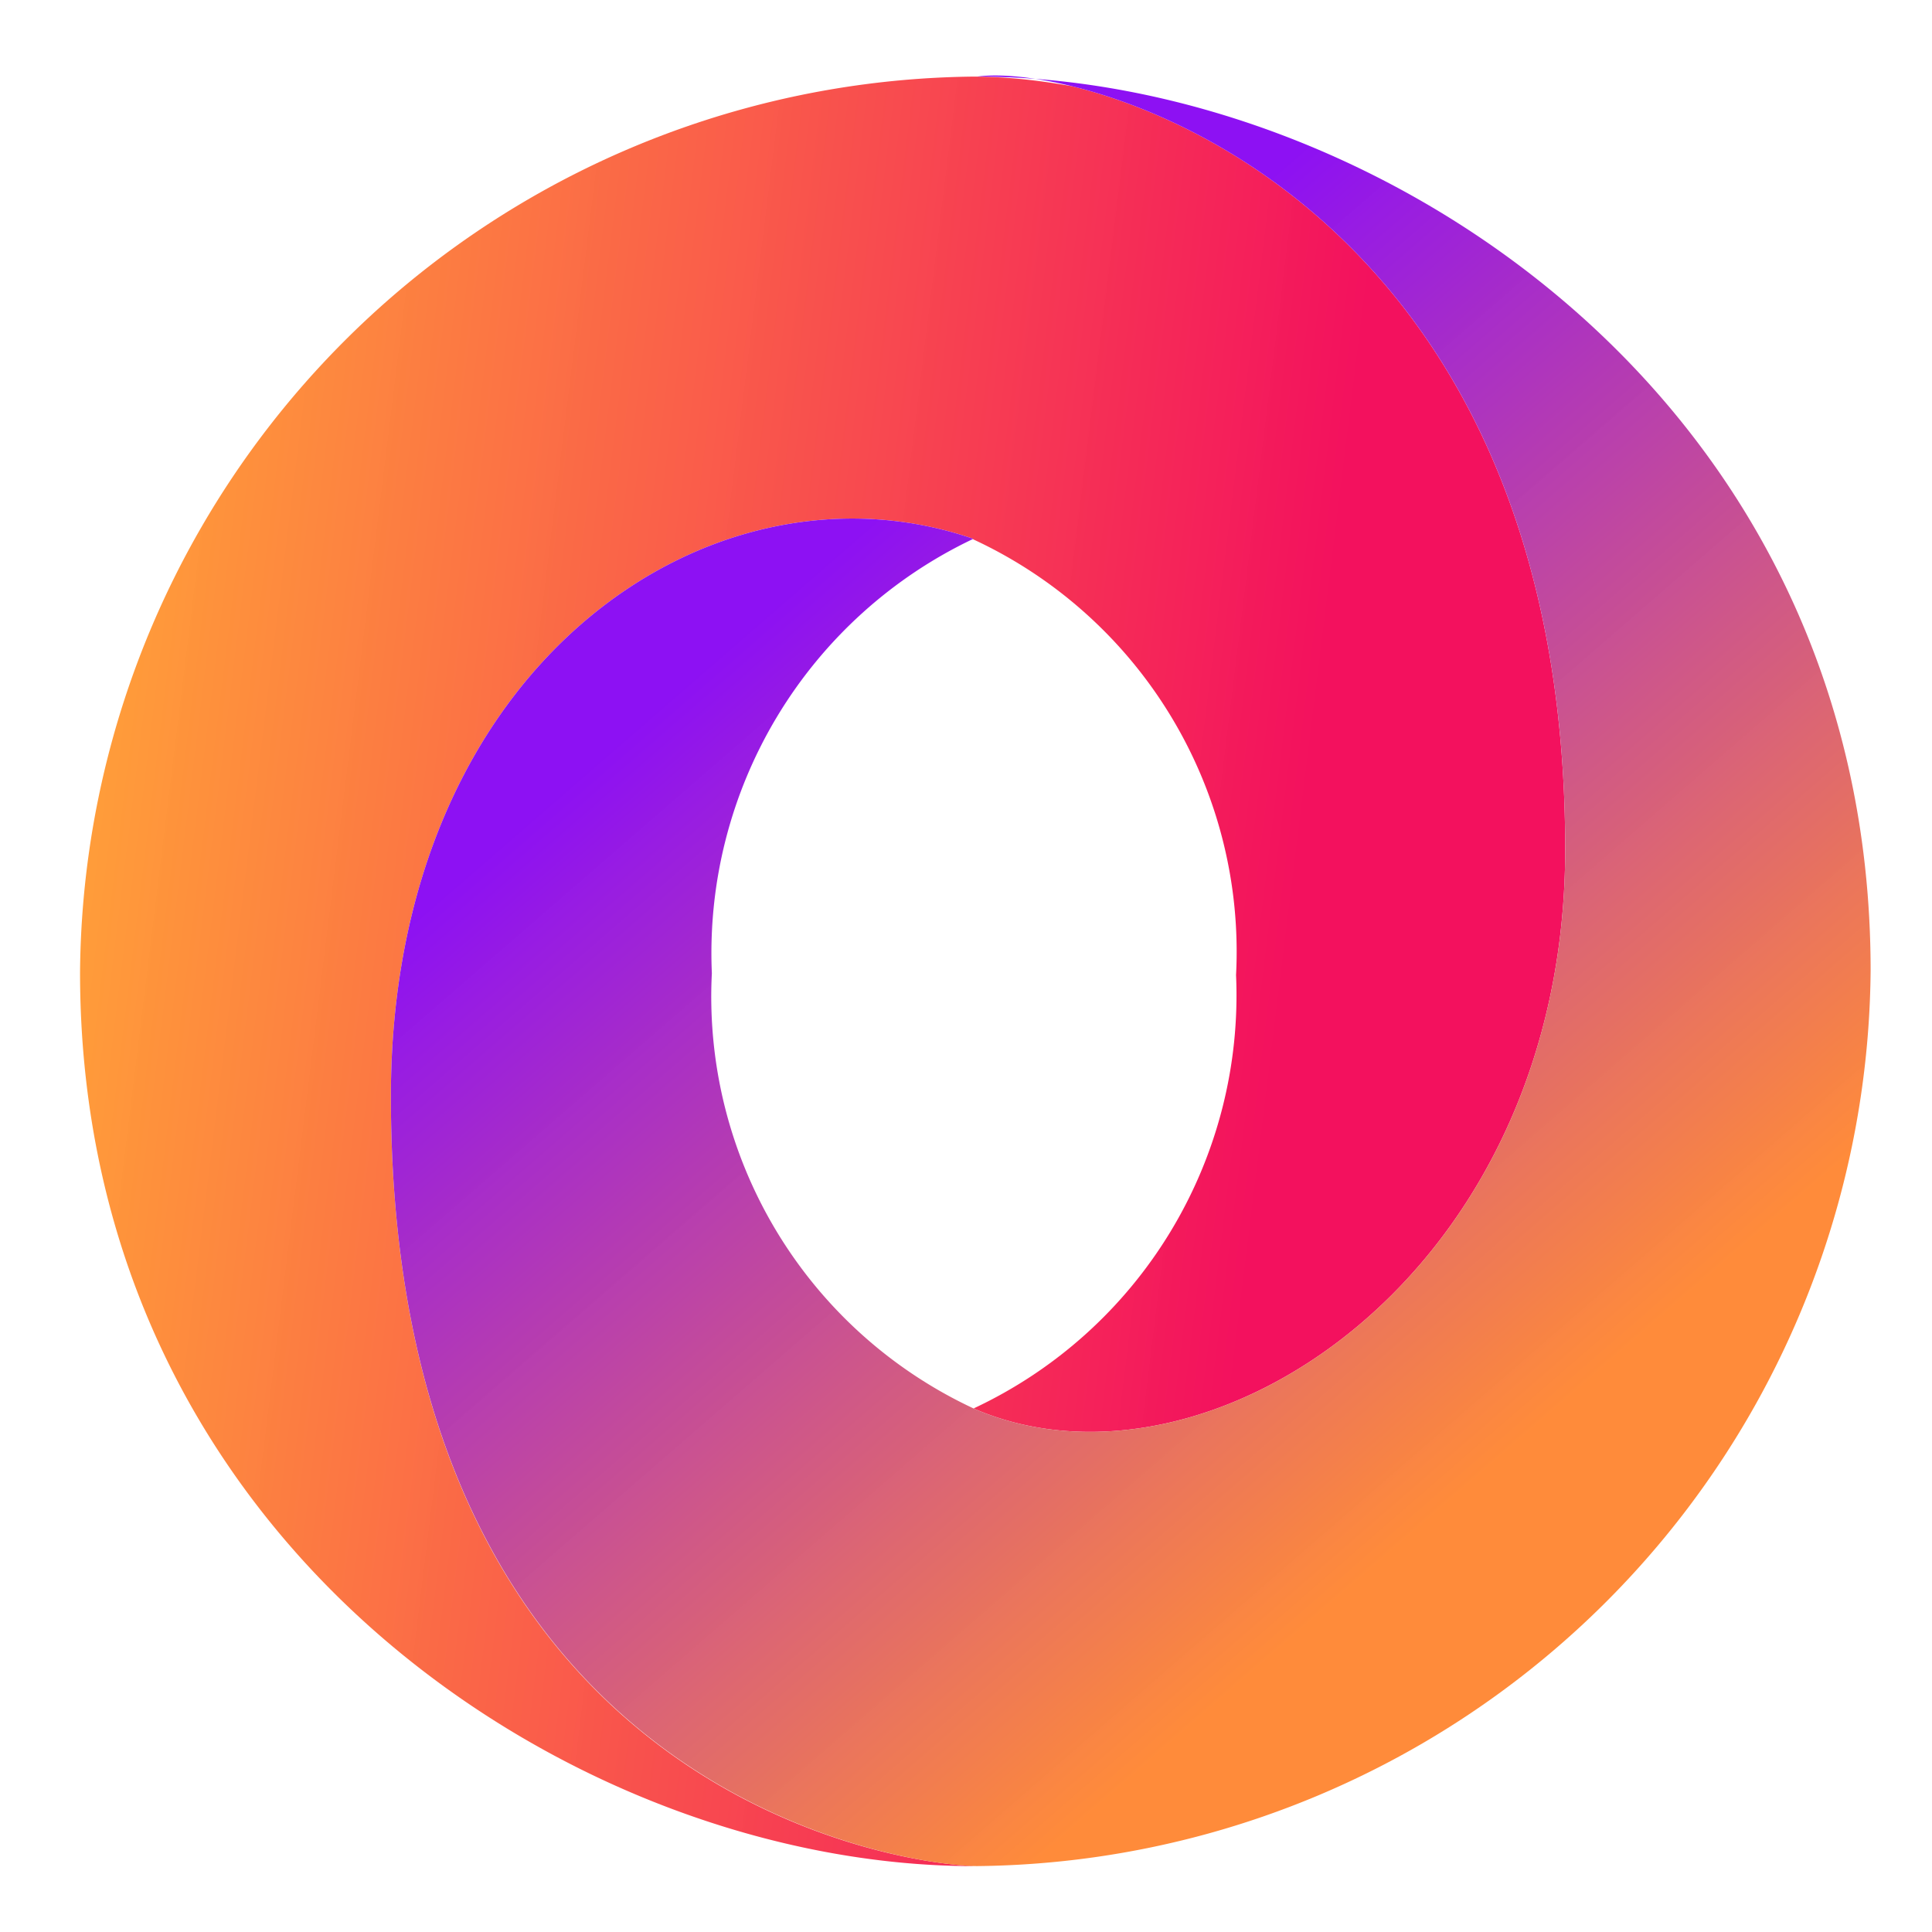 <?xml version="1.0" encoding="UTF-8" standalone="no"?>
<!-- Created with Inkscape (http://www.inkscape.org/) -->

<svg
   width="500"
   height="500"
   viewBox="0 0 500 500"
   version="1.1"
   id="svg1"
   inkscape:version="1.3.2 (091e20ef0f, 2023-11-25, custom)"
   sodipodi:docname="json.svg"
   xml:space="preserve"
   xmlns:inkscape="http://www.inkscape.org/namespaces/inkscape"
   xmlns:sodipodi="http://sodipodi.sourceforge.net/DTD/sodipodi-0.dtd"
   xmlns:xlink="http://www.w3.org/1999/xlink"
   xmlns="http://www.w3.org/2000/svg"
   xmlns:svg="http://www.w3.org/2000/svg"><sodipodi:namedview
     id="namedview1"
     pagecolor="#505050"
     bordercolor="#eeeeee"
     borderopacity="1"
     inkscape:showpageshadow="0"
     inkscape:pageopacity="0"
     inkscape:pagecheckerboard="0"
     inkscape:deskcolor="#505050"
     inkscape:document-units="px"
     inkscape:zoom="0.68158229"
     inkscape:cx="199.5357"
     inkscape:cy="197.33494"
     inkscape:window-width="1362"
     inkscape:window-height="744"
     inkscape:window-x="0"
     inkscape:window-y="20"
     inkscape:window-maximized="1"
     inkscape:current-layer="svg1"
     showguides="true"><sodipodi:guide
       position="250.025,350.607"
       orientation="-1,0.007"
       id="guide30"
       inkscape:locked="false" /><sodipodi:guide
       position="447.522,247.9"
       orientation="0,-1"
       id="guide53"
       inkscape:locked="false" /></sodipodi:namedview><defs
     id="defs1"><linearGradient
       id="linearGradient17"
       inkscape:collect="always"><stop
         style="stop-color:#ff9934;stop-opacity:0.973;"
         offset="0"
         id="stop17" /><stop
         style="stop-color:#f3115e;stop-opacity:1;"
         offset="0.8"
         id="stop16" /></linearGradient><linearGradient
       id="linearGradient14"
       inkscape:collect="always"><stop
         style="stop-color:#8d11f3;stop-opacity:1;"
         offset="0.2"
         id="stop14" /><stop
         style="stop-color:#ff8834;stop-opacity:0.973;"
         offset="1"
         id="stop13" /></linearGradient><linearGradient
       id="linearGradient4"
       x1="-683.873"
       y1="-565.884"
       x2="-664.125"
       y2="-585.635"
       gradientTransform="matrix(0.999, 0, 0, -0.999, 688.969, -558.754)"
       gradientUnits="userSpaceOnUse"><stop
         offset="0"
         id="stop3"
         style="stop-color:#df6c00;stop-opacity:1;" /><stop
         offset="1"
         stop-color="#ffffff"
         id="stop4"
         style="stop-color:#959595;stop-opacity:1;" /></linearGradient><linearGradient
       id="swatch61"
       inkscape:swatch="solid"><stop
         style="stop-color:#5090d0;stop-opacity:1;"
         offset="0"
         id="stop61" /></linearGradient><linearGradient
       id="swatch30"
       inkscape:swatch="solid"><stop
         style="stop-color:#f9f9f9;stop-opacity:1;"
         offset="0"
         id="stop30" /></linearGradient><inkscape:perspective
       sodipodi:type="inkscape:persp3d"
       inkscape:vp_x="44.06818 : 315.96746 : 1"
       inkscape:vp_y="0 : 1000 : 0"
       inkscape:vp_z="480.74134 : 298.68846 : 1"
       inkscape:persp3d-origin="250 : 166.66667 : 1"
       id="perspective17" /><linearGradient
       id="a"
       x1="-683.873"
       y1="-565.884"
       x2="-664.125"
       y2="-585.635"
       gradientTransform="matrix(0.999, 0, 0, -0.999, 688.969, -558.754)"
       gradientUnits="userSpaceOnUse"><stop
         offset="0"
         id="stop1" /><stop
         offset="1"
         stop-color="#ffffff"
         id="stop2" /></linearGradient><linearGradient
       id="b"
       x1="-663.231"
       y1="-584.741"
       x2="-682.979"
       y2="-564.99"
       xlink:href="#linearGradient4" /><linearGradient
       inkscape:collect="always"
       xlink:href="#linearGradient14"
       id="linearGradient7"
       x1="10.269"
       y1="6.713"
       x2="24.669"
       y2="23.302"
       gradientUnits="userSpaceOnUse" /><linearGradient
       inkscape:collect="always"
       xlink:href="#linearGradient17"
       id="linearGradient9"
       x1="2"
       y1="16.008"
       x2="25.21"
       y2="18.864"
       gradientUnits="userSpaceOnUse" /></defs><path
     id="path14"
     style="fill:url(#linearGradient9);stroke:none;stroke-opacity:1;fill-opacity:1;opacity:1"
     d="M 15.971 2.017 A 14.116 14.116 0 0 0 2 16.024 C 2 25.018 9.812 30 15.971 30 C 15.963 29.999 15.952 29.997 15.944 29.996 C 14.698 29.953 6.862 28.78 6.861 17.965 C 6.861 11.208 11.876 7.834 15.969 9.245 A 7.17 7.17 0 0 0 15.96 9.25 C 15.961 9.251 15.961 9.251 15.962 9.251 A 7.106 7.106 0 0 1 20.077 16.067 A 7.132 7.132 0 0 1 15.976 22.842 C 15.976 22.843 15.977 22.843 15.977 22.843 A 7.106 7.106 0 0 0 15.995 22.854 C 19.632 24.406 25.224 20.773 25.224 14.098 C 25.224 5.785 20.283 2.85 17.514 2.168 C 16.971 2.07 16.451 2.017 15.971 2.017 z "
     transform="matrix(16.55,0,0,16.55,-12.385,-13.557)" /><path
     d="M 15.969,9.245 C 11.876,7.834 6.861,11.208 6.861,17.965 6.862,29 15.038,30 16.029,30 A 14.116,14.116 0 0 0 30,15.994 C 30,7 22.188,2.017 16.029,2.017 c 1.706,-0.236 9.195,1.846 9.195,12.081 0,6.675 -5.592,10.308 -9.229,8.756 A 7.106,7.106 0 0 1 11.88,16.038 7.17,7.17 0 0 1 15.969,9.245 Z"
     style="display:inline;fill:url(#linearGradient7);fill-opacity:1;opacity:1"
     id="path15"
     transform="matrix(16.55,0,0,16.55,-12.385,-13.557)" /></svg>
